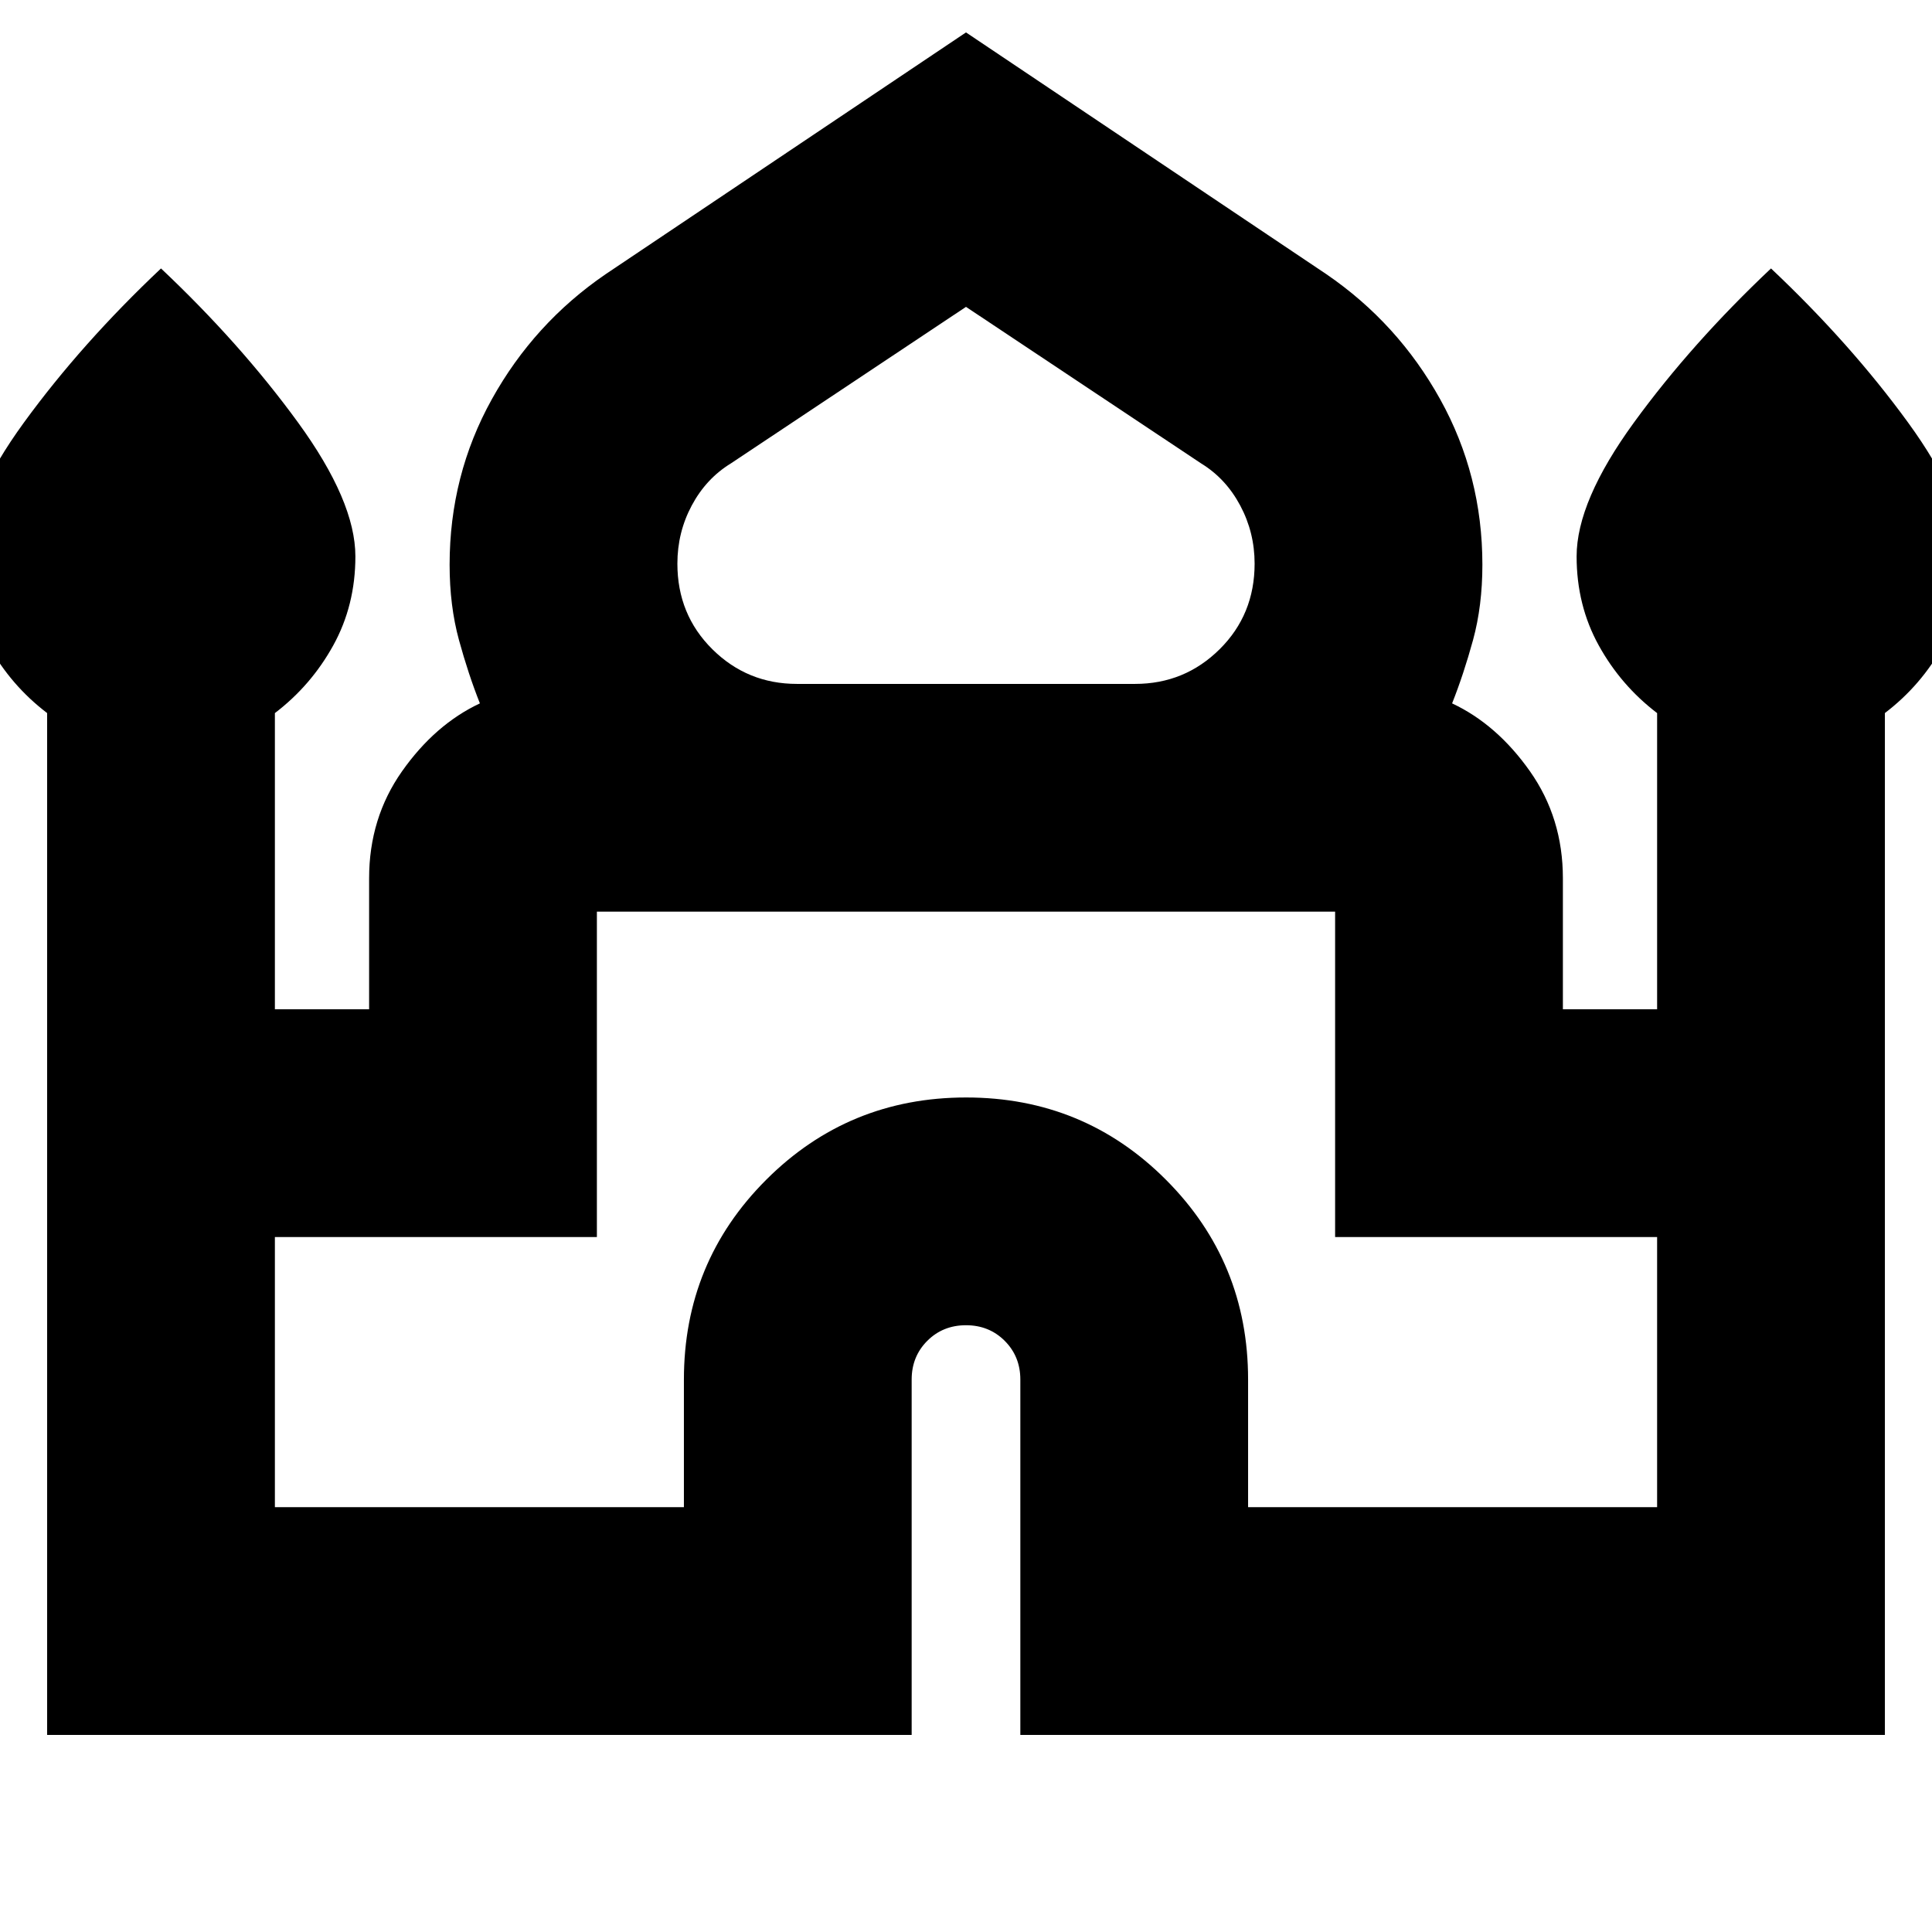 <svg xmlns="http://www.w3.org/2000/svg" height="24" viewBox="0 -960 960 960" width="24"><path d="M23.41-97.91v-507.78q-18-13.7-29-33.61t-11-44.22q0-27.43 28.58-66.66T80-826.61q39.43 37.2 68.01 76.43 28.58 39.23 28.58 66.66 0 24.31-11 44.22t-29 33.63v147.17h46.82v-65.09q0-29.95 16.38-53.19t38.67-33.72q-5.76-14.52-10.41-31.5-4.64-16.98-4.64-37.39 0-44.44 20.97-82.21 20.97-37.77 56.47-62.1L480-943.89 659.15-823.7q35.5 24.33 56.47 62.1t20.97 82.21q0 20.41-4.64 37.39-4.65 16.98-10.41 31.5 22.29 10.48 38.67 33.72 16.38 23.24 16.38 53.19v65.09h46.82v-147.17q-18-13.72-29-33.63-11-19.91-11-44.22 0-27.43 28.58-66.66T880-826.61q39.43 37.2 68.01 76.43 28.58 39.23 28.58 66.66 0 24.31-11 44.22t-29 33.61v507.78H507V-274.5q0-11.47-7.76-19.24-7.76-7.76-19.24-7.76-11.48 0-19.24 7.76-7.76 7.77-7.76 19.24v176.59H23.41ZM396-620.17h168q24.64 0 42.03-17.23 17.38-17.22 17.38-42.53 0-15.46-7.14-28.86-7.14-13.41-19.42-20.93L480-807.52l-116.85 77.8q-12.28 7.52-19.42 20.89-7.14 13.36-7.14 28.91 0 25.31 17.38 42.53 17.39 17.22 42.03 17.22ZM136.59-211.09h203.24v-63.41q0-58.41 40.9-99.29 40.91-40.88 99.35-40.88 58.45 0 99.27 40.88 40.82 40.88 40.82 99.29v63.41h203.24v-134.24h-160V-507H296.59v161.67h-160v134.24ZM480-507Zm0-113.17Zm0 9.67Z"/></svg>